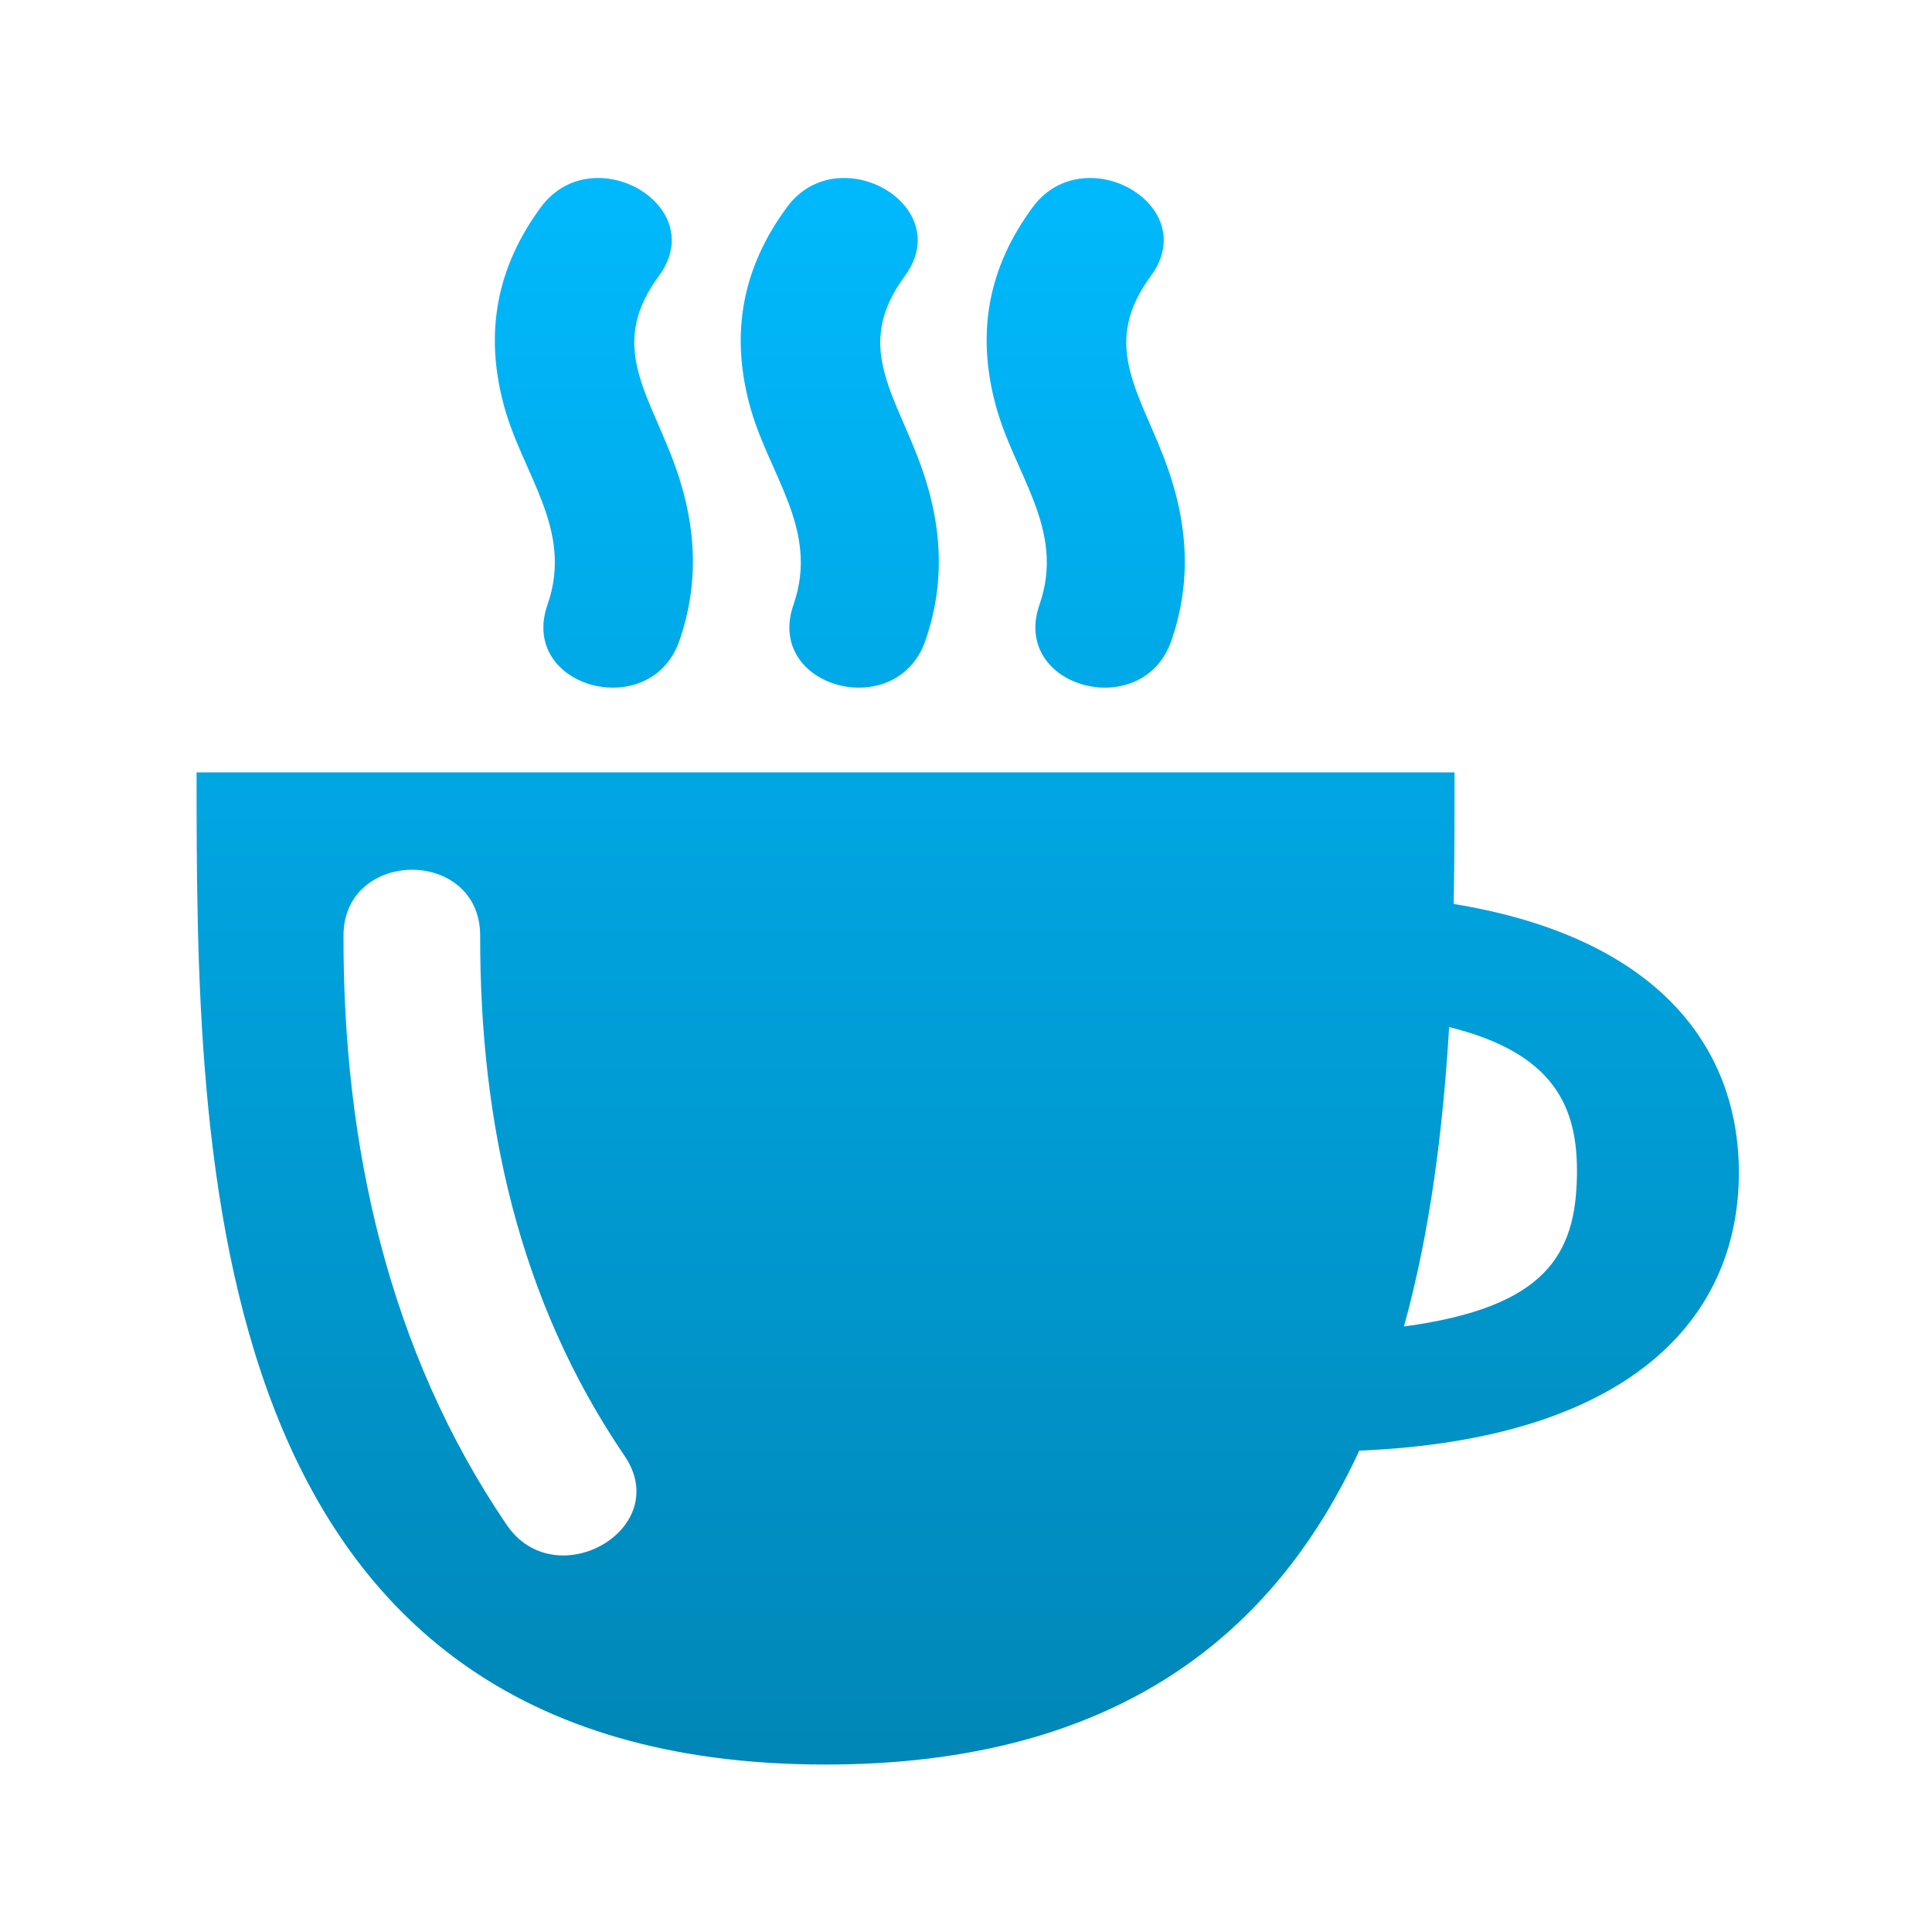 <svg xmlns="http://www.w3.org/2000/svg" xmlns:xlink="http://www.w3.org/1999/xlink" width="64" height="64" viewBox="0 0 64 64" version="1.1">
<defs> <linearGradient id="linear0" gradientUnits="userSpaceOnUse" x1="0" y1="0" x2="0" y2="1" gradientTransform="matrix(55.992,0,0,56,4.004,4)"> <stop offset="0" style="stop-color:#00bbff;stop-opacity:1;"/> <stop offset="1" style="stop-color:#0085b5;stop-opacity:1;"/> </linearGradient> </defs>
<g id="surface1">
<path style=" stroke:none;fill-rule:nonzero;fill:url(#linear0);fill-opacity:1;" d="M 19.703 5.898 C 19.047 5.926 18.398 6.215 17.914 6.867 C 16.457 8.852 16.051 10.992 16.676 13.371 C 17.289 15.711 19.012 17.52 18.137 20.031 C 17.176 22.785 21.551 23.957 22.504 21.23 C 23.227 19.148 23.031 17.129 22.242 15.105 C 21.363 12.855 20.203 11.34 21.824 9.145 C 23.066 7.461 21.379 5.824 19.703 5.898 M 27.855 5.898 C 27.195 5.926 26.543 6.215 26.066 6.867 C 24.605 8.852 24.195 10.992 24.82 13.371 C 25.434 15.711 27.16 17.52 26.285 20.031 C 25.328 22.785 29.699 23.957 30.652 21.23 C 31.375 19.148 31.176 17.129 30.387 15.105 C 29.508 12.855 28.352 11.34 29.973 9.145 C 31.215 7.461 29.527 5.824 27.855 5.898 M 36.004 5.898 C 35.344 5.926 34.684 6.215 34.207 6.867 C 32.742 8.852 32.344 10.992 32.969 13.371 C 33.582 15.711 35.309 17.52 34.434 20.031 C 33.477 22.785 37.848 23.957 38.801 21.23 C 39.523 19.148 39.324 17.129 38.535 15.105 C 37.656 12.855 36.504 11.34 38.121 9.145 C 39.363 7.461 37.68 5.824 36.004 5.898 M 6.512 25.586 C 6.512 38.207 6.512 58.453 27.348 58.453 C 37.07 58.453 42.262 54.043 45.027 48.055 C 53.961 47.68 57.602 43.703 57.602 38.848 C 57.602 34.598 54.812 31.031 48.156 29.945 C 48.184 28.422 48.184 26.961 48.184 25.586 L 6.512 25.586 M 13.652 28.812 C 14.781 28.812 15.906 29.543 15.906 30.996 C 15.895 37.172 17.176 43.066 20.691 48.23 C 22.332 50.645 18.402 52.898 16.781 50.508 C 12.852 44.727 11.363 37.906 11.379 30.996 C 11.379 29.543 12.52 28.812 13.652 28.812 M 48.004 34.023 C 51.484 34.883 52.277 36.664 52.238 38.941 C 52.195 41.543 51.227 43.309 46.508 43.941 C 47.391 40.754 47.805 37.344 48.004 34.023 "/>
</g>
</svg>
